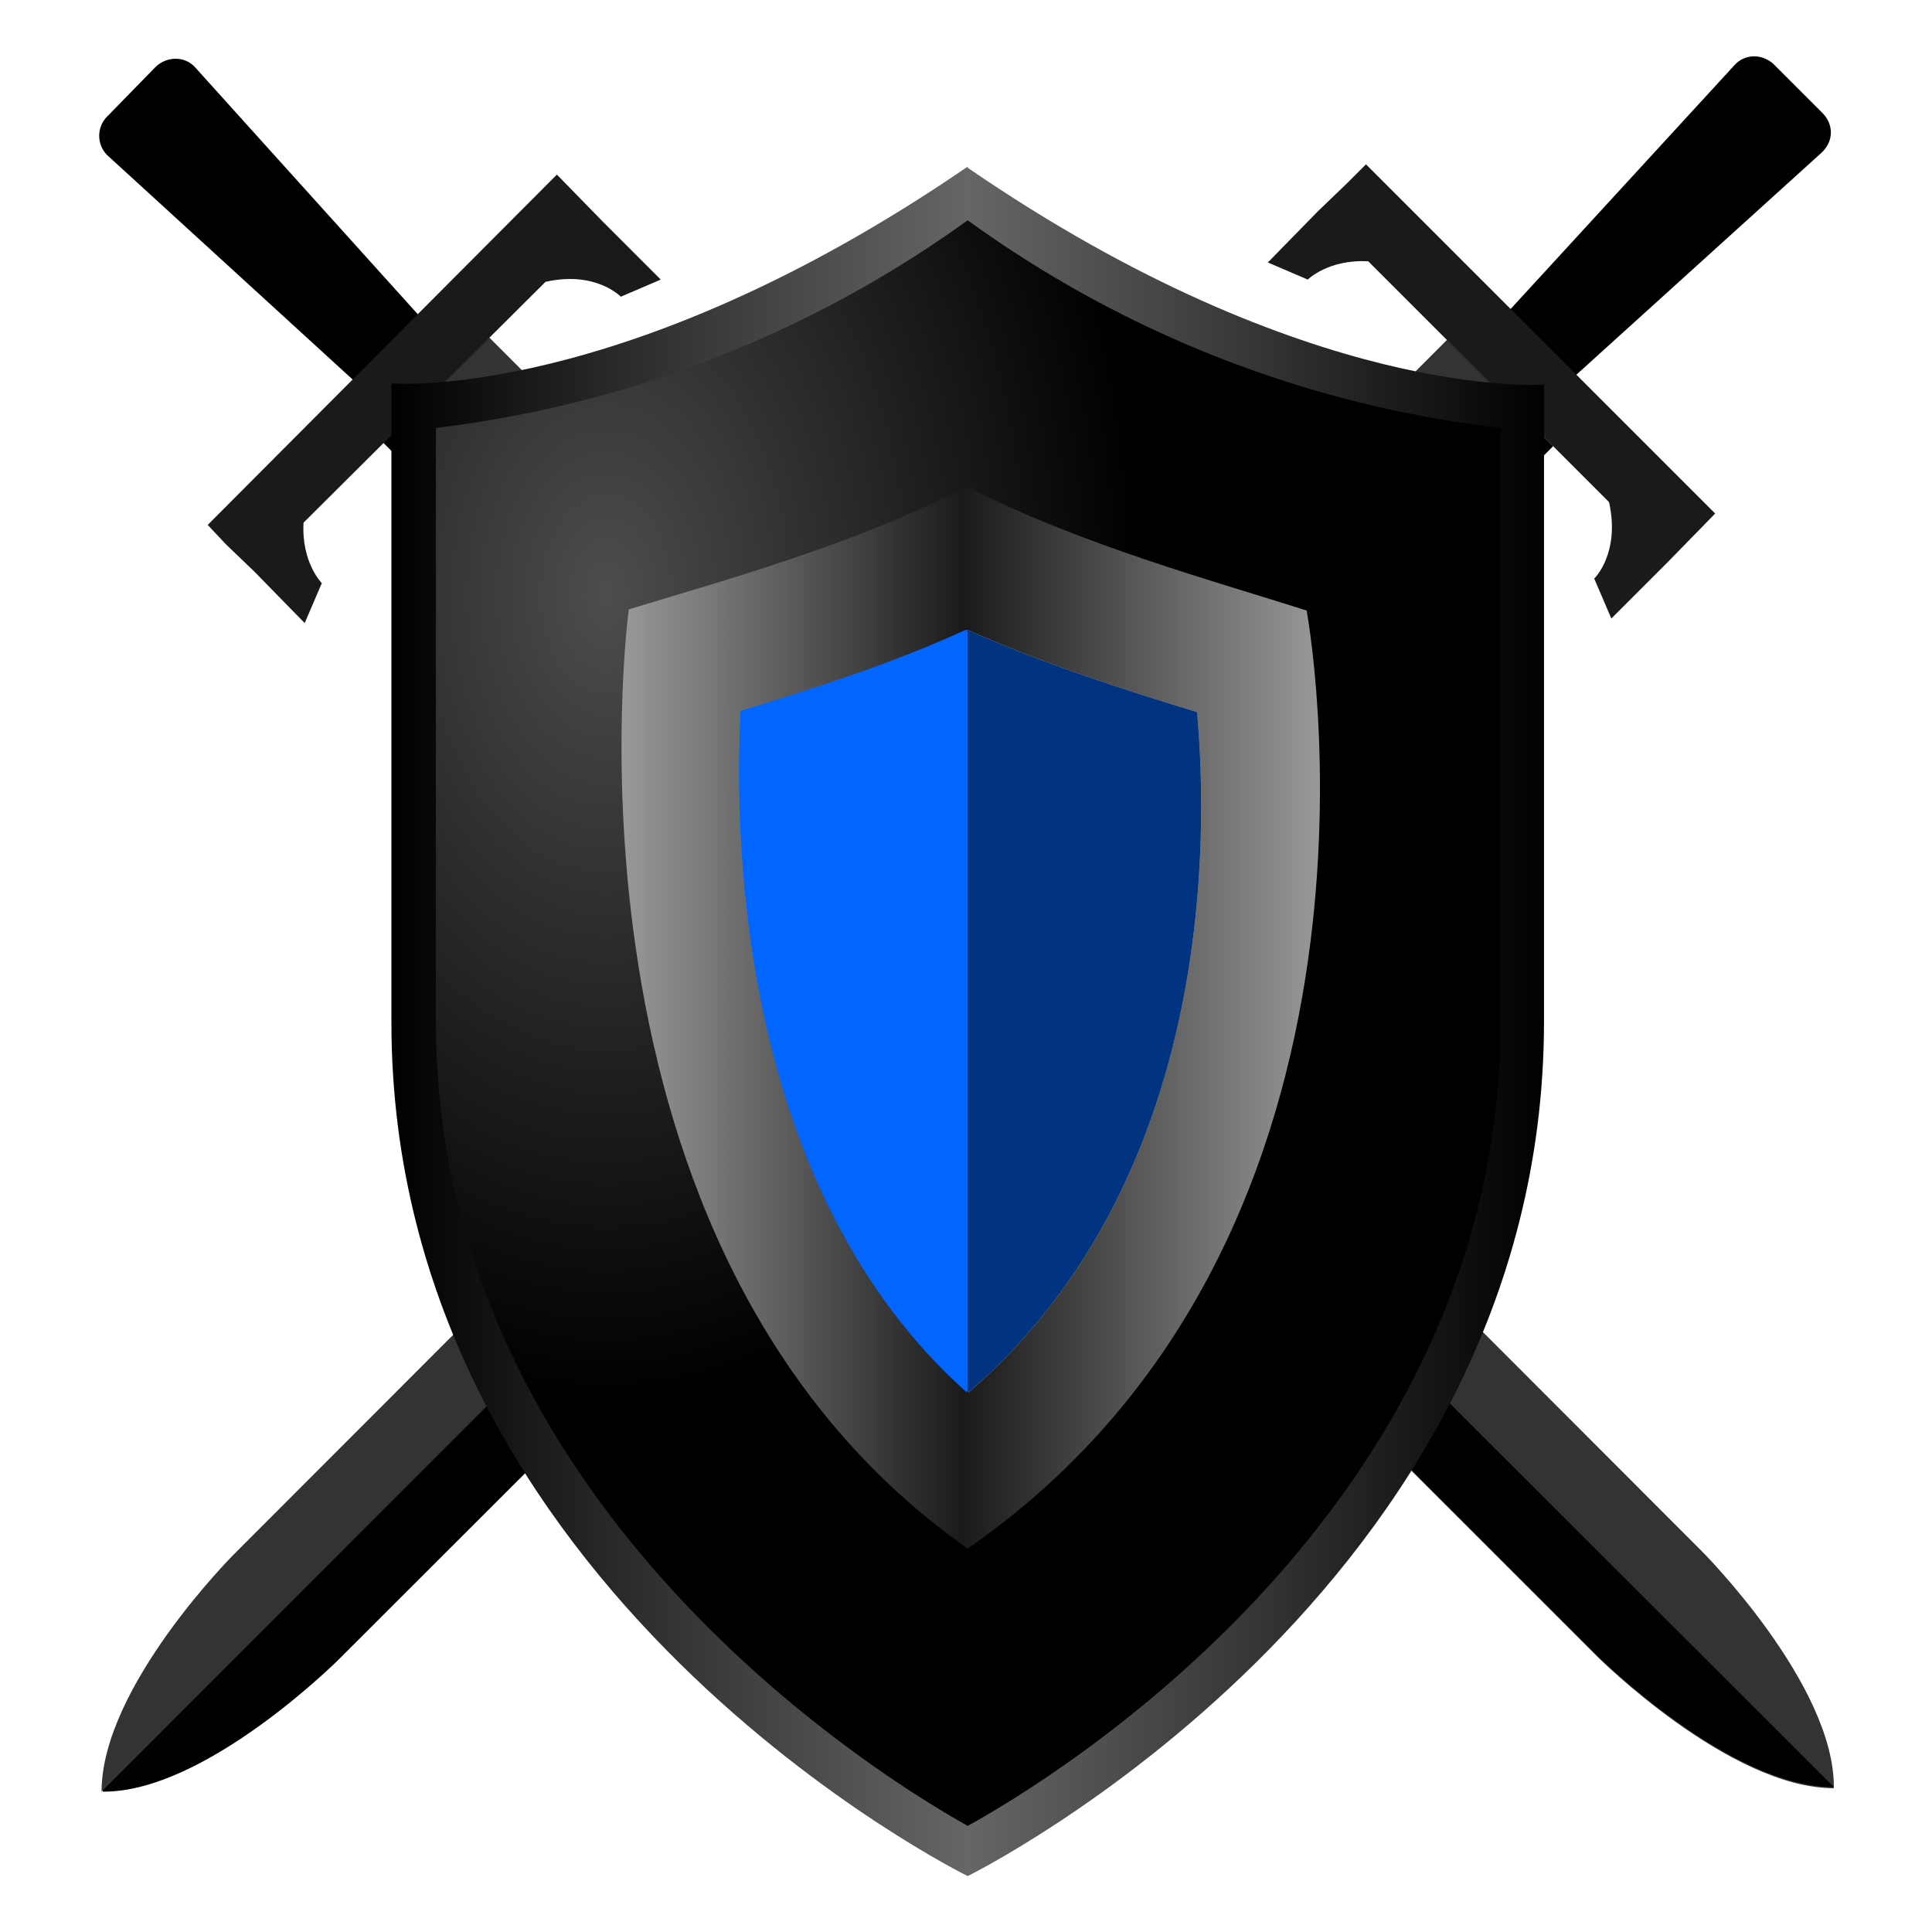 <svg xmlns="http://www.w3.org/2000/svg" xmlns:xlink="http://www.w3.org/1999/xlink" width="64" height="64" viewBox="0 0 16.93 16.93"><defs><linearGradient xlink:href="#a" id="d" x1="5.04" y1="8.5" x2="11.92" y2="8.5" gradientUnits="userSpaceOnUse" gradientTransform="matrix(1.469 0 0 1.469 -3.97 -3.54)"/><linearGradient id="a"><stop offset="0"/><stop offset=".24" stop-color="#333"/><stop offset=".5" stop-color="#666"/><stop offset=".76" stop-color="#333"/><stop offset="1"/></linearGradient><radialGradient xlink:href="#b" id="e" cx="6.32" cy="6.82" fx="6.32" fy="6.82" r="3.18" gradientTransform="matrix(1.469 0 0 2.216 -3.97 -9.9)" gradientUnits="userSpaceOnUse"/><linearGradient id="b"><stop offset="0" stop-color="#4d4d4d"/><stop offset="1"/></linearGradient><linearGradient xlink:href="#c" id="f" x1="6.41" y1="8.48" x2="10.58" y2="8.48" gradientUnits="userSpaceOnUse" gradientTransform="matrix(1.469 0 0 1.469 -3.97 -3.54)"/><linearGradient id="c"><stop offset="0" stop-color="#999"/><stop offset=".49" stop-color="#1a1a1a"/><stop offset="1" stop-color="#999"/></linearGradient></defs><path d="M2.97 14.54S1.8 15.71.9 15.7c0-.92 1.16-2.08 1.16-2.08L12.68 2.98l.93.93zM13.63 3.45l-.56-.56L15.2.57c.09-.1.24-.1.34-.01l.43.43c.1.1.1.25-.01.35z"/><path d="M13.14 3.44l-.46-.46L2.05 13.62S.89 14.78.89 15.7z" fill="#333"/><path d="M15.03 4.5l-3.06-3.06-.17.17-.25.24-.44.45.35.15s.18-.18.53-.16L14.1 4.4c.1.45-.13.67-.13.67l.15.35.5-.5z" fill="#1a1a1a"/><path d="M14.91 13.59s1.17 1.17 1.16 2.08c-.92 0-2.08-1.16-2.08-1.16L3.36 3.88l.92-.93z" fill="#333"/><path d="M3.82 2.93l-.55.56L.94 1.36a.24.24 0 0 1 0-.34l.42-.43c.1-.1.26-.1.35 0zM3.82 3.42l-.46.46L13.99 14.5s1.16 1.16 2.08 1.16z"/><path d="M4.88 1.53L1.82 4.6l.16.17.25.24.44.45.15-.35s-.18-.18-.16-.53l2.12-2.11c.44-.1.66.13.66.13l.35-.15-.5-.5z" fill="#1a1a1a"/><path d="M8.48 1.46c-3.02 2.07-5.05 1.9-5.05 1.9v5.6c0 5 5.05 7.48 5.05 7.48s5.05-2.49 5.05-7.49V3.37s-2.05.16-5.05-1.9z" fill="url(#d)"/><path d="M8.48 16c-.86-.48-4.66-2.87-4.66-7.05v-5.2a10 10 0 0 0 4.66-1.82 9.9 9.9 0 0 0 4.67 1.82v5.2c0 4.2-3.8 6.57-4.67 7.05z" fill="url(#e)"/><path d="M8.48 13.57c-3.73-2.62-2.97-8.23-2.97-8.23.75-.23 2.03-.58 2.96-1.08.95.5 2.23.85 2.98 1.09 0 0 1.02 5.45-2.97 8.22z" fill="url(#f)"/><path d="M8.49 12.2c-1.98-1.78-2.05-4.8-2-5.97.6-.18 1.33-.41 1.99-.71.67.3 1.42.54 2.01.72.1 1.13.14 4.1-2 5.96z" fill="#eec77a"/><path d="M8.49 12.2c-1.98-1.78-2.05-4.8-2-5.97.6-.18 1.33-.41 1.99-.71.67.3 1.42.54 2.01.72.1 1.13.14 4.1-2 5.96z" fill="#003380"/><path d="M8.48 5.53l-.02-.01c-.65.3-1.38.53-1.97.71-.06 1.17 0 4.2 1.98 5.97l.01-.02z" fill="#06f"/></svg>